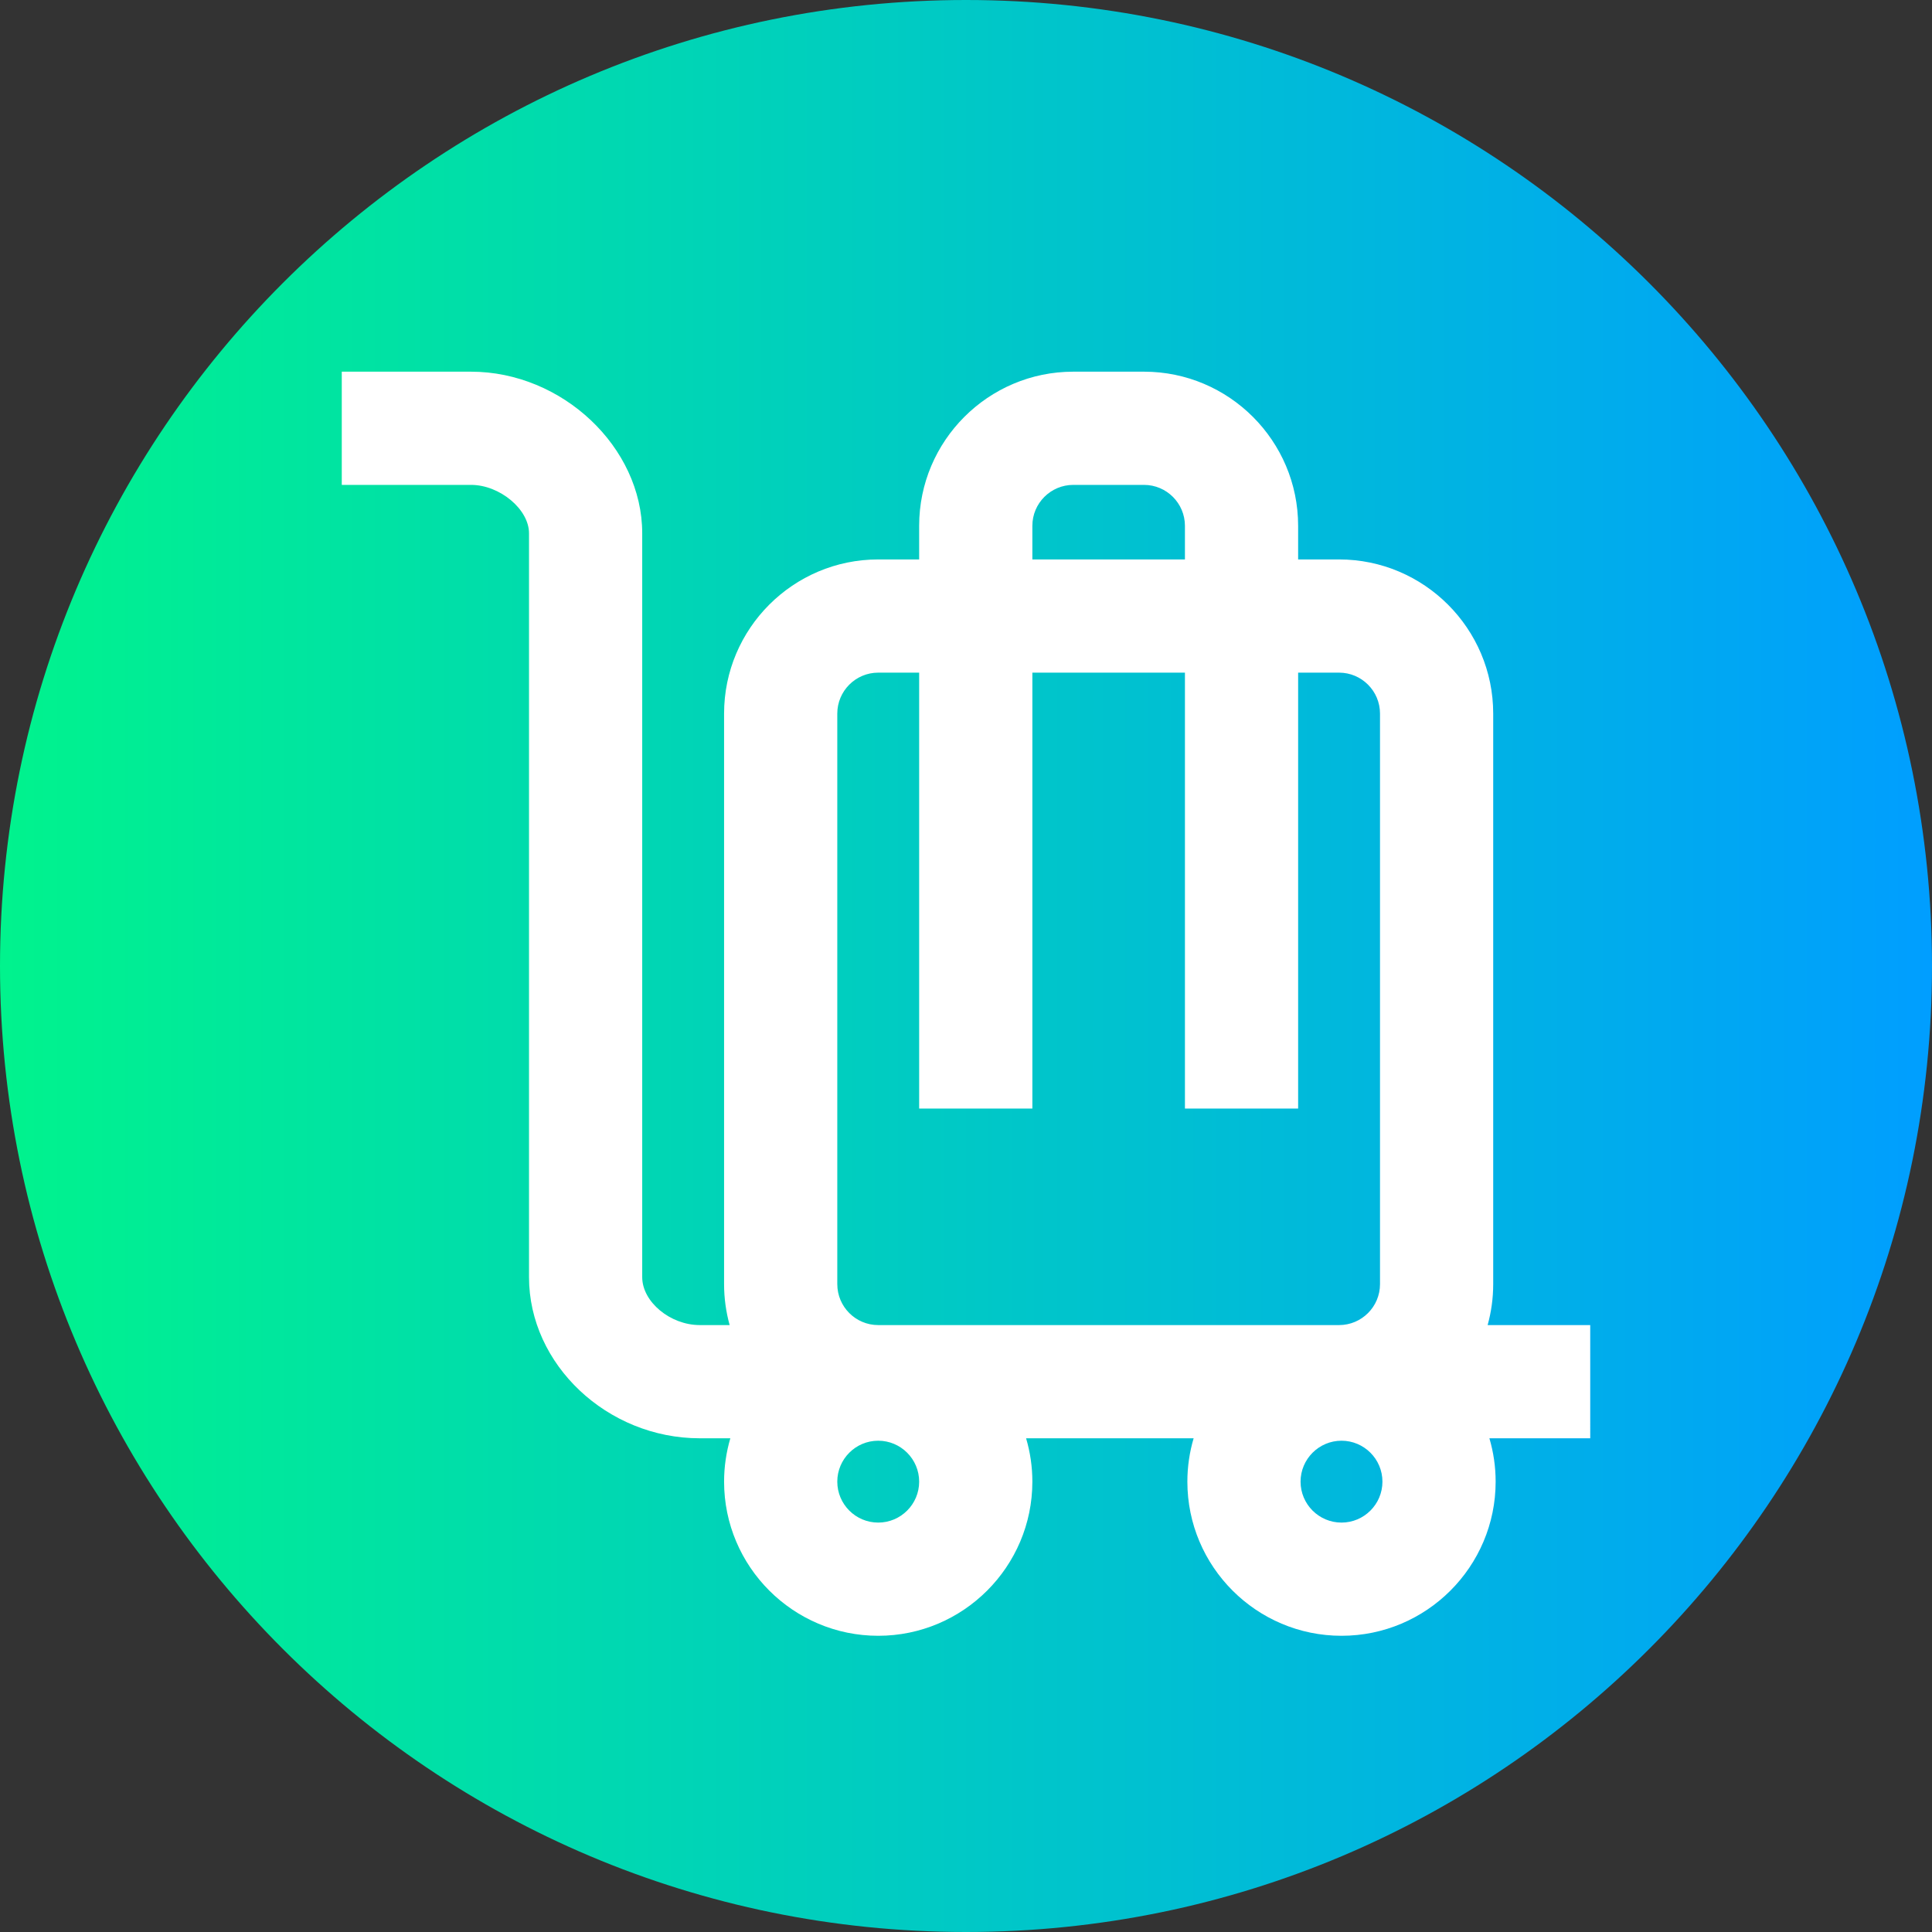 <svg viewBox="0 0 512 512" xmlns="http://www.w3.org/2000/svg" xmlns:xlink="http://www.w3.org/1999/xlink"><rect x="0" y="0" width="512" height="512" fill="#333333" stroke="none"/><linearGradient id="a" gradientTransform="matrix(1 0 0 -1 0 -15870)" gradientUnits="userSpaceOnUse" x1="0" x2="512" y1="-16126" y2="-16126"><stop offset="0" stop-color="#00f38d"/><stop offset="1" stop-color="#009eff"/></linearGradient><path d="m512 256c0 141.387-114.613 256-256 256s-256-114.613-256-256 114.613-256 256-256 256 114.613 256 256zm0 0" fill="url(#a)"/><path d="m421.426 351.16h-27.188c.957-3.457 1.477-7.094 1.477-10.848v-151.207c0-22.523-18.324-40.848-40.848-40.848h-10.848v-8.91c0-22.523-18.324-40.848-40.848-40.848h-18.738c-22.523 0-40.848 18.324-40.848 40.848v8.91h-10.848c-22.523 0-40.848 18.32-40.848 40.848v151.207c0 3.754.52 7.391 1.473 10.848h-7.914c-7.84 0-15.254-6.172-15.254-12.695v-197.145c0-22.809-21.203-42.82-45.371-42.82h-34.25v30h34.25c7.613 0 15.371 6.469 15.371 12.82v197.145c0 23.145 20.727 42.695 45.254 42.695h8.098c-1.07 3.648-1.656 7.5-1.656 11.492 0 22.523 18.324 40.848 40.848 40.848 22.523 0 40.848-18.324 40.848-40.848 0-3.992-.586-7.844-1.66-11.492h44.398c-1.074 3.648-1.66 7.5-1.66 11.492 0 22.523 18.324 40.848 40.848 40.848 22.523 0 40.848-18.324 40.848-40.848 0-3.992-.582-7.844-1.656-11.492h26.723zm-147.84-211.812c0-5.98 4.863-10.848 10.848-10.848h18.738c5.98 0 10.848 4.867 10.848 10.848v8.91h-40.434zm-51.695 200.965v-151.207c0-5.984 4.867-10.848 10.848-10.848h10.848v115.527h30v-115.527h40.434v115.527h30v-115.527h10.848c5.98 0 10.848 4.863 10.848 10.848v151.207c0 5.98-4.863 10.848-10.848 10.848h-122.129c-5.98 0-10.848-4.867-10.848-10.848zm10.848 63.188c-5.98 0-10.848-4.863-10.848-10.848 0-5.98 4.863-10.848 10.848-10.848 5.98 0 10.848 4.867 10.848 10.848 0 5.984-4.867 10.848-10.848 10.848zm122.773 0c-5.98 0-10.848-4.863-10.848-10.848 0-5.98 4.867-10.848 10.848-10.848 5.984 0 10.848 4.867 10.848 10.848 0 5.984-4.867 10.848-10.848 10.848zm0 0" fill="#fff"/></svg>